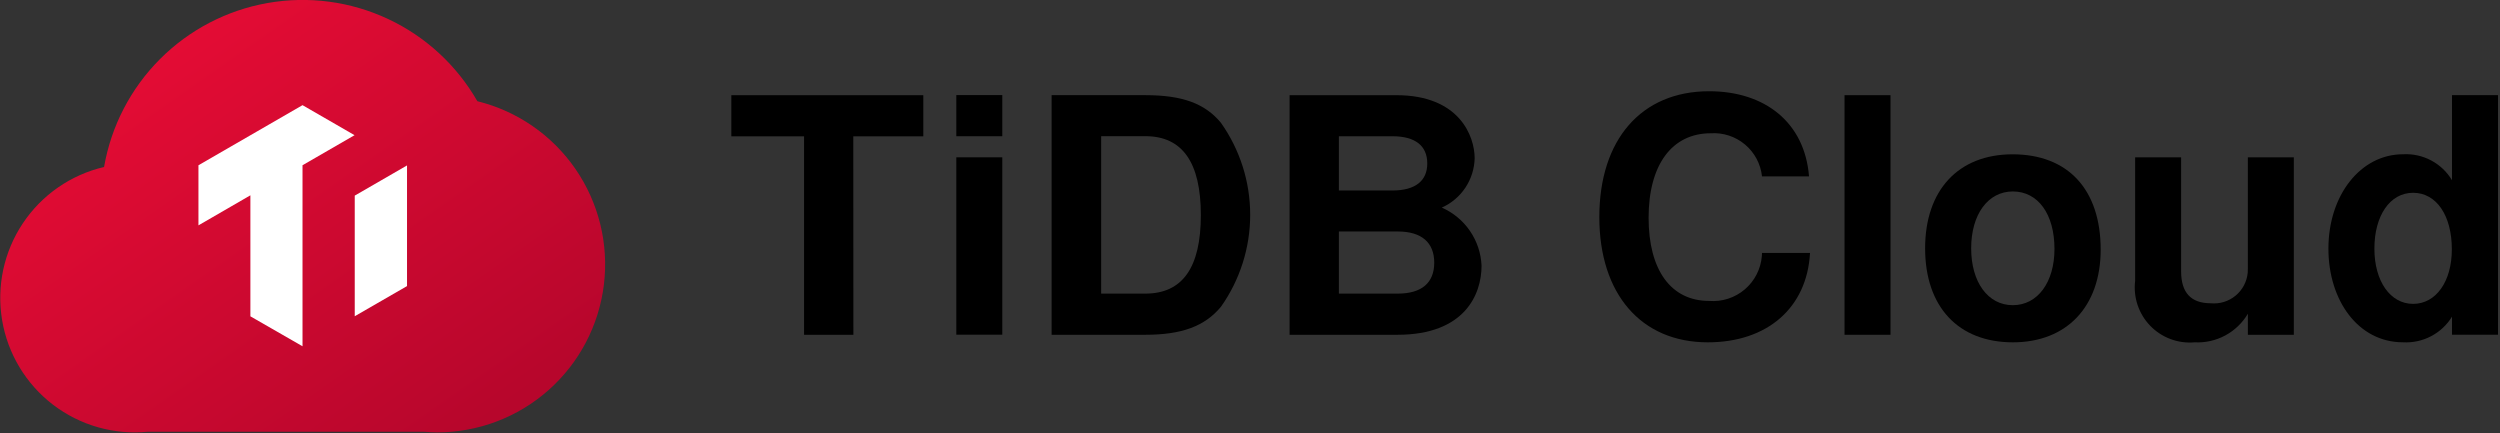 <svg width="1033" height="179" viewBox="0 0 1033 179" fill="none" xmlns="http://www.w3.org/2000/svg">
<rect x="0" y="0" width="1033" height="179" fill="#333333" stroke="none"/>
<g clip-path="url(#clip0_999_45753)">
<path d="M352.619 138.33H332.239V56.33H302.189V39.33H381.509V56.33H352.579L352.619 138.33Z" fill="black"/>
<path d="M414.149 56.29H395.149V39.29H414.149V56.29ZM414.149 138.29H395.149V65H414.149V138.29Z" fill="black"/>
<path d="M434.529 39.32H473.249C488.459 39.32 497.829 42.71 504.479 50.72C512.351 61.839 516.578 75.127 516.578 88.75C516.578 102.373 512.351 115.661 504.479 126.78C497.829 134.78 488.329 138.33 473.249 138.33H434.529V39.32ZM473.249 121.32C488.599 121.32 496.189 110.59 496.189 88.86C496.189 67.13 488.589 56.27 473.249 56.27H454.999V121.32H473.249Z" fill="black"/>
<path d="M577.419 138.33H532.859V39.33H576.999C603.079 39.33 609.329 56.33 609.329 65.4C609.225 69.733 607.893 73.948 605.49 77.556C603.086 81.163 599.708 84.015 595.749 85.78C600.457 87.846 604.491 91.189 607.395 95.431C610.299 99.673 611.957 104.644 612.179 109.78C612.179 121.62 605.259 138.33 577.419 138.33ZM553.229 78.71H575.359C584.729 78.71 589.749 74.77 589.749 67.57C589.749 60.2 584.749 56.3 575.359 56.3H553.229V78.71ZM553.229 121.32H577.549C587.459 121.32 592.629 116.84 592.629 108.55C592.629 100.26 587.459 95.65 577.549 95.65H553.229V121.32Z" fill="black"/>
<path d="M706.87 55.07C690.87 55.07 681.2 68.07 681.2 89.98C681.2 111.58 690.43 124.34 706.2 124.34C708.85 124.553 711.516 124.242 714.046 123.425C716.576 122.608 718.921 121.3 720.945 119.576C722.97 117.853 724.635 115.747 725.845 113.38C727.056 111.013 727.788 108.43 728 105.78C728 105.36 728.06 104.93 728.06 104.51H747.9C746.67 127.19 730.24 141.45 705.66 141.45C678.08 141.45 660.84 121.45 660.84 89.7C660.84 57.65 678.22 37.7 706.2 37.7C729.29 37.7 745.72 50.61 747.49 72.88H728.06C727.506 67.752 724.992 63.036 721.044 59.717C717.095 56.398 712.017 54.733 706.87 55.07Z" fill="black"/>
<path d="M781.159 138.33H762.159V39.33H781.159V138.33Z" fill="black"/>
<path d="M867.999 103.15C867.999 126.65 853.999 141.45 831.729 141.45C809.179 141.45 795.459 126.78 795.459 102.6C795.459 78.6 809.179 63.76 831.589 63.76C854.509 63.76 867.999 78.3 867.999 103.15ZM814.489 102.6C814.489 116.6 821.419 126.1 831.699 126.1C841.979 126.1 848.909 116.59 848.909 102.87C848.909 88.48 842.129 79.11 831.699 79.11C821.419 79.11 814.489 88.61 814.489 102.6Z" fill="black"/>
<path d="M928.819 138.33V129.64C926.579 133.429 923.345 136.533 919.467 138.615C915.589 140.697 911.215 141.677 906.819 141.45C903.445 141.749 900.046 141.29 896.871 140.107C893.697 138.924 890.827 137.047 888.471 134.612C886.115 132.178 884.333 129.248 883.255 126.036C882.177 122.825 881.83 119.413 882.239 116.05V65H901.239V112.13C901.239 120.95 905.339 125.31 913.459 125.31C915.294 125.489 917.147 125.304 918.911 124.765C920.674 124.226 922.314 123.344 923.736 122.169C925.157 120.995 926.333 119.551 927.195 117.921C928.057 116.291 928.589 114.506 928.759 112.67C928.811 112.085 928.827 111.497 928.809 110.91V65H947.809V138.34L928.819 138.33Z" fill="black"/>
<path d="M962.1 102.74C962.1 80.62 975.42 63.74 992.94 63.74C996.971 63.515 1000.99 64.396 1004.55 66.289C1008.12 68.182 1011.1 71.015 1013.17 74.48V39.32H1032.17V138.32H1013.17V130.85C1011.07 134.275 1008.07 137.068 1004.51 138.932C1000.95 140.797 996.953 141.663 992.94 141.44C974.46 141.45 962.1 124.2 962.1 102.74ZM981.1 102.74C981.1 116.19 987.66 125.56 997.1 125.56C1006.54 125.56 1013.1 116.33 1013.1 103.02C1013.1 89.02 1006.72 79.66 997.1 79.66C987.48 79.66 981.1 89.16 981.1 102.74Z" fill="black"/>
<path d="M197.24 41.81C188.72 26.955 175.826 15.089 160.317 7.83C144.807 0.57 127.436 -1.73 110.572 1.243C93.708 4.216 78.17 12.317 66.078 24.443C53.986 36.568 45.927 52.127 43 69C29.26 72.216 17.259 80.54 9.433 92.281C1.606 104.023 -1.459 118.302 0.858 132.222C3.175 146.141 10.702 158.657 21.911 167.229C33.119 175.802 47.169 179.788 61.21 178.38H175C176.86 178.53 178.73 178.66 180.63 178.66C197.592 178.656 213.967 172.443 226.662 161.193C239.357 149.943 247.494 134.435 249.538 117.596C251.582 100.757 247.391 83.753 237.756 69.792C228.121 55.832 213.709 45.882 197.24 41.82V41.81Z" fill="url(#paint0_linear_999_45753)"/>
<path d="M125 43.45L82 68.29V93.12L103.46 80.7V130.7L125 143.08V68.28L146.5 55.86L125 43.45Z" fill="white"/>
<path d="M146.58 80.83V130.67L168.18 118.21V68.35L146.58 80.83Z" fill="white"/>
</g>
<defs>
<linearGradient id="paint0_linear_999_45753" x1="43.93" y1="40.648" x2="158.069" y2="203.598" gradientUnits="userSpaceOnUse">
<stop stop-color="#E30C34"/>
<stop offset="1" stop-color="#B7062C"/>
</linearGradient>
<clipPath id="clip0_999_45753">
<rect width="1032.18" height="178.66" fill="white"/>
</clipPath>
</defs>
</svg>
